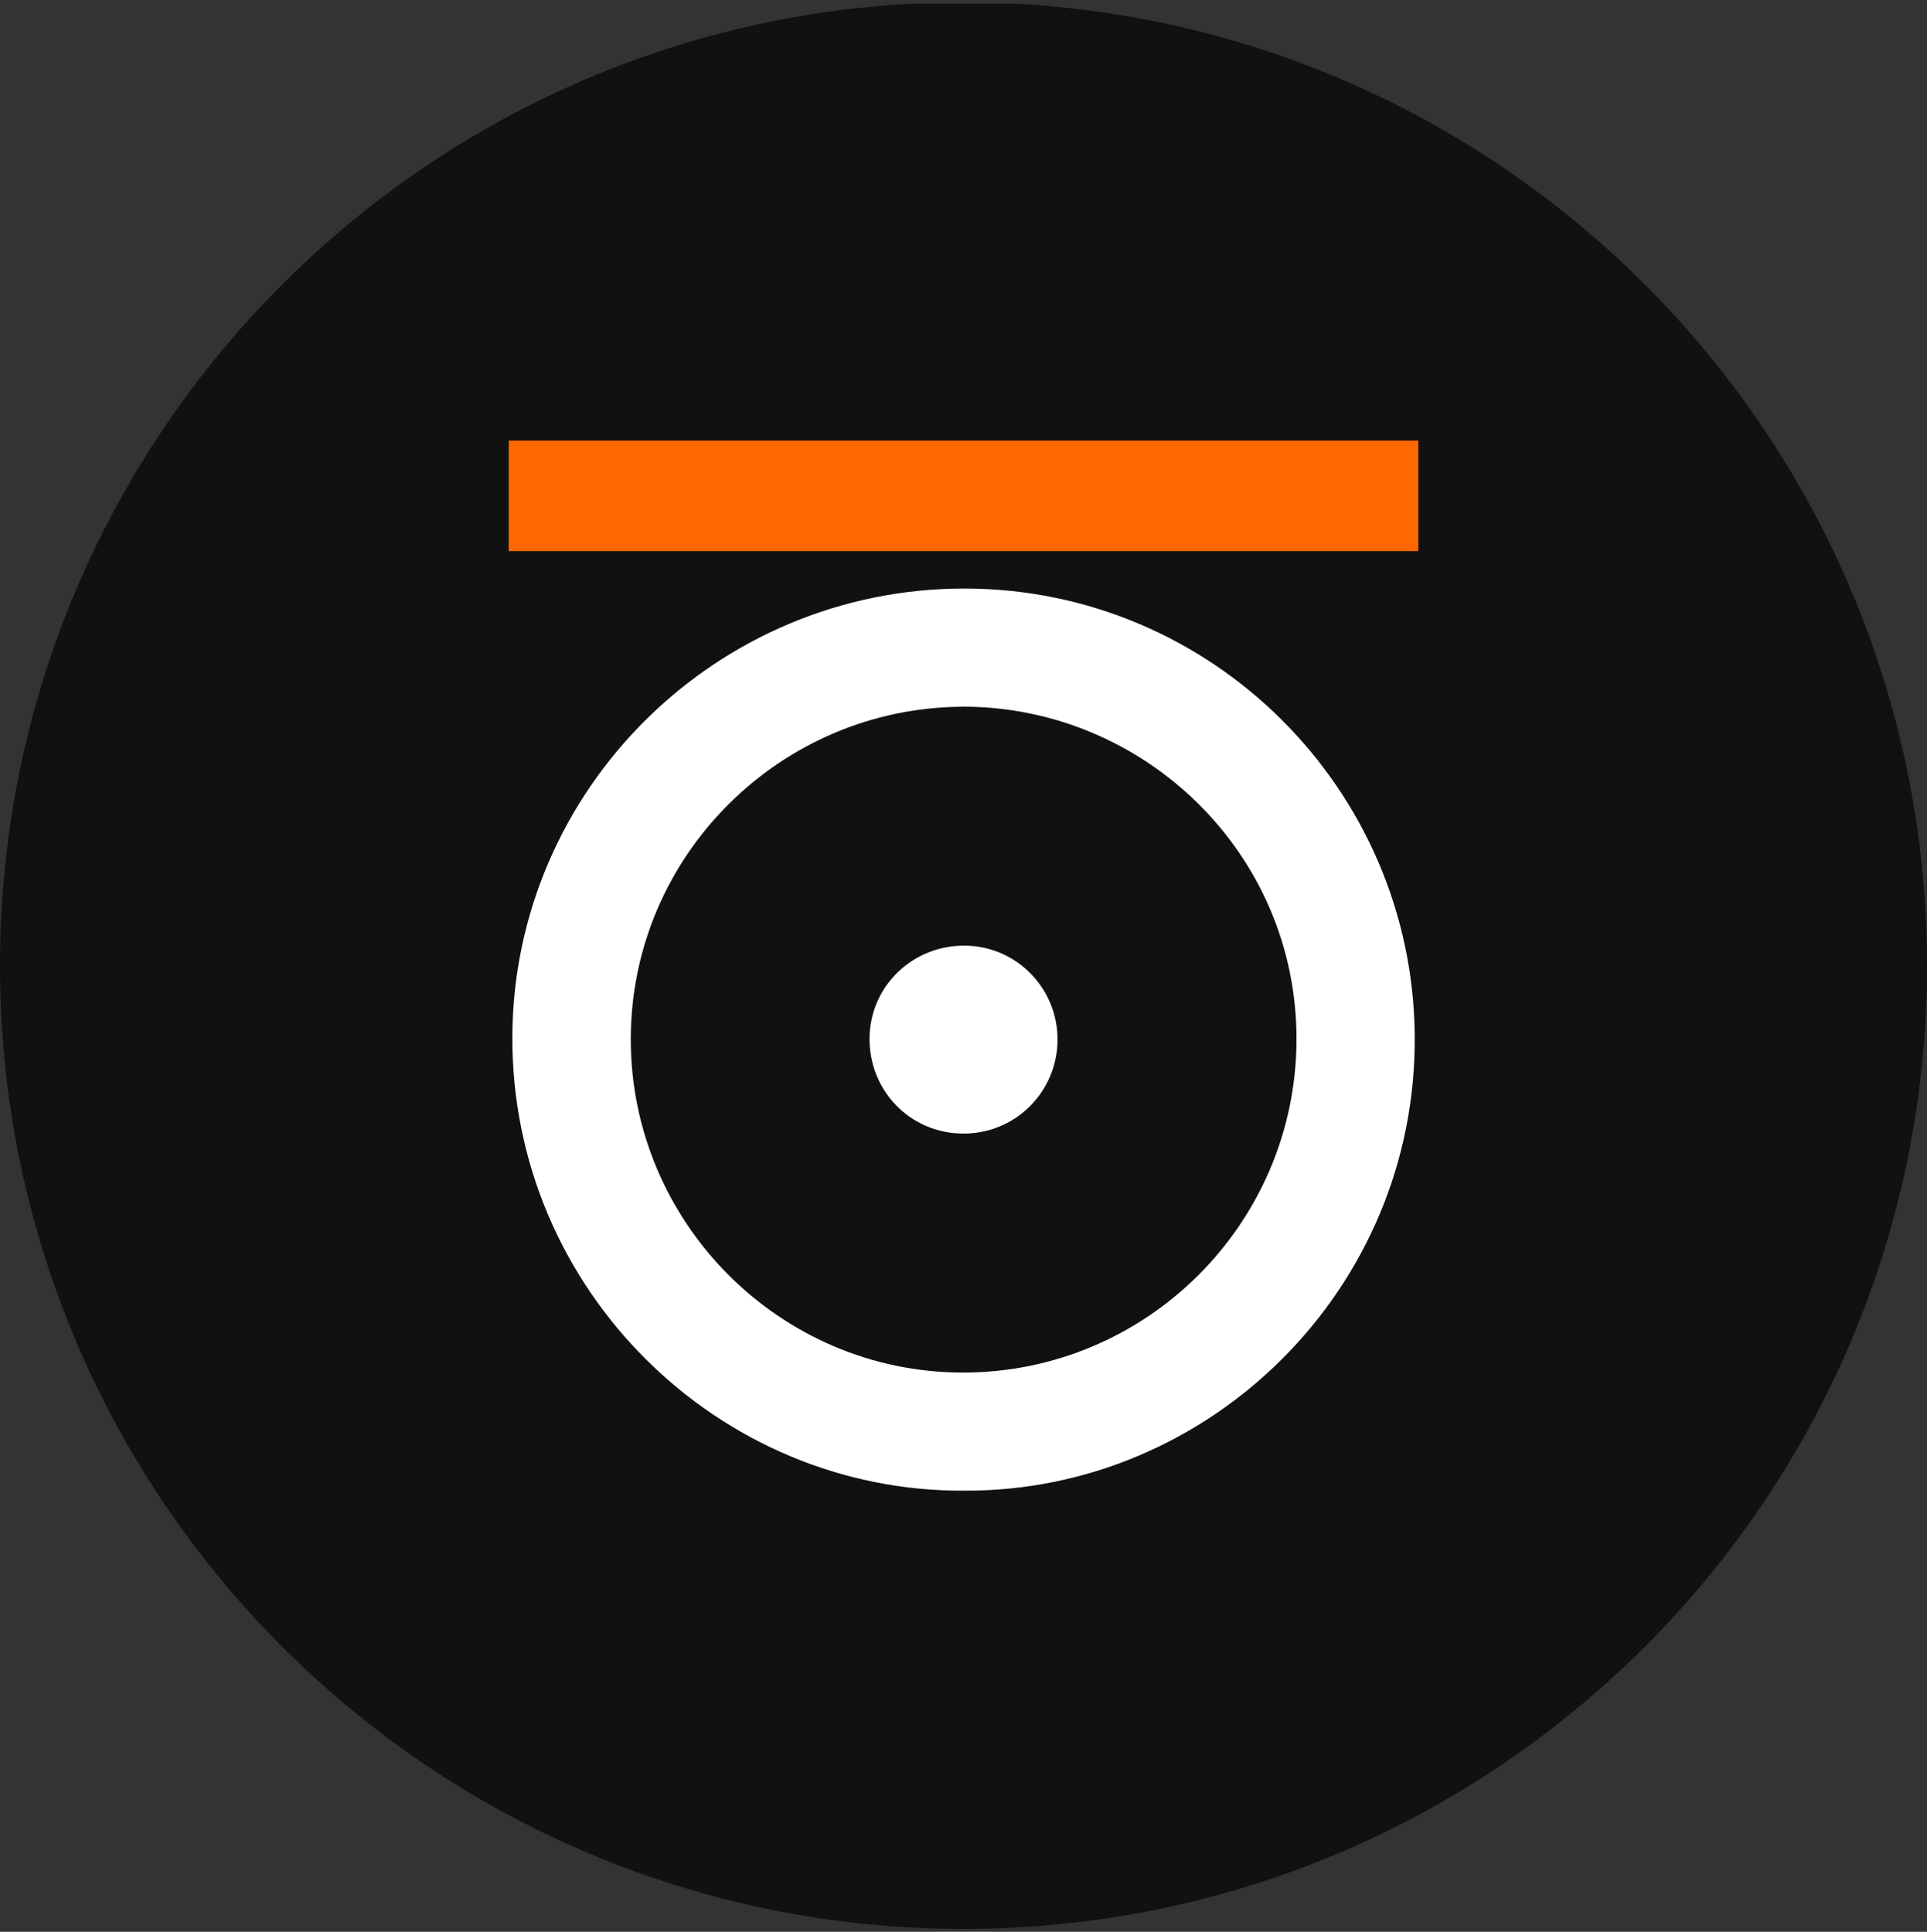 <svg width="512" height="513.375" viewBox="0 0 512 513.375" fill="none" xmlns="http://www.w3.org/2000/svg">
  <rect x="0" y="0" width="512" height="513.375" fill="#333333" stroke="none"/>
  <g clip-path="url(#clip0_2540_156)">
    <path d="M256.001 512.62c141.385 0 256.001 -114.615 256.001 -256.001C512 115.235 397.385 0.62 256.001 0.62S0 115.235 0 256.62c0 141.385 114.615 256.001 256.001 256.001" fill="#111111"/>
    <path d="M256.352 396.145c-65.445 0.488 -120.457 -53.374 -120.218 -120.616 0.239 -65.628 54.17 -119.25 120.309 -119.125 65.706 0.125 118.852 53.419 119.444 118.75 0.604 67.515 -54.465 121.23 -119.524 120.991zm-0.546 -208.328c-48.48 0.182 -88.155 39.606 -88.211 88.268 -0.057 48.743 39.549 88.621 88.166 88.678 48.81 0.067 88.451 -39.493 88.713 -88.179 0.273 -49.914 -40.688 -88.849 -88.678 -88.78z" fill="white"/>
    <path d="M280.985 276.483c-0.147 13.892 -11.388 24.918 -25.258 24.77 -13.983 -0.158 -24.907 -11.458 -24.69 -25.555 0.205 -13.688 11.48 -24.519 25.361 -24.393 13.722 0.125 24.724 11.402 24.586 25.178" fill="white"/>
    <path d="M135.156 146.471h241.699v-29.39H135.156z" fill="#FF6700"/>
  </g>
  <defs>
    <clipPath id="clip0_2540_156">
      <path width="4096" height="4105.1" fill="white" d="M0 0.953h512v513.137H0z"/>
    </clipPath>
  </defs>
</svg>